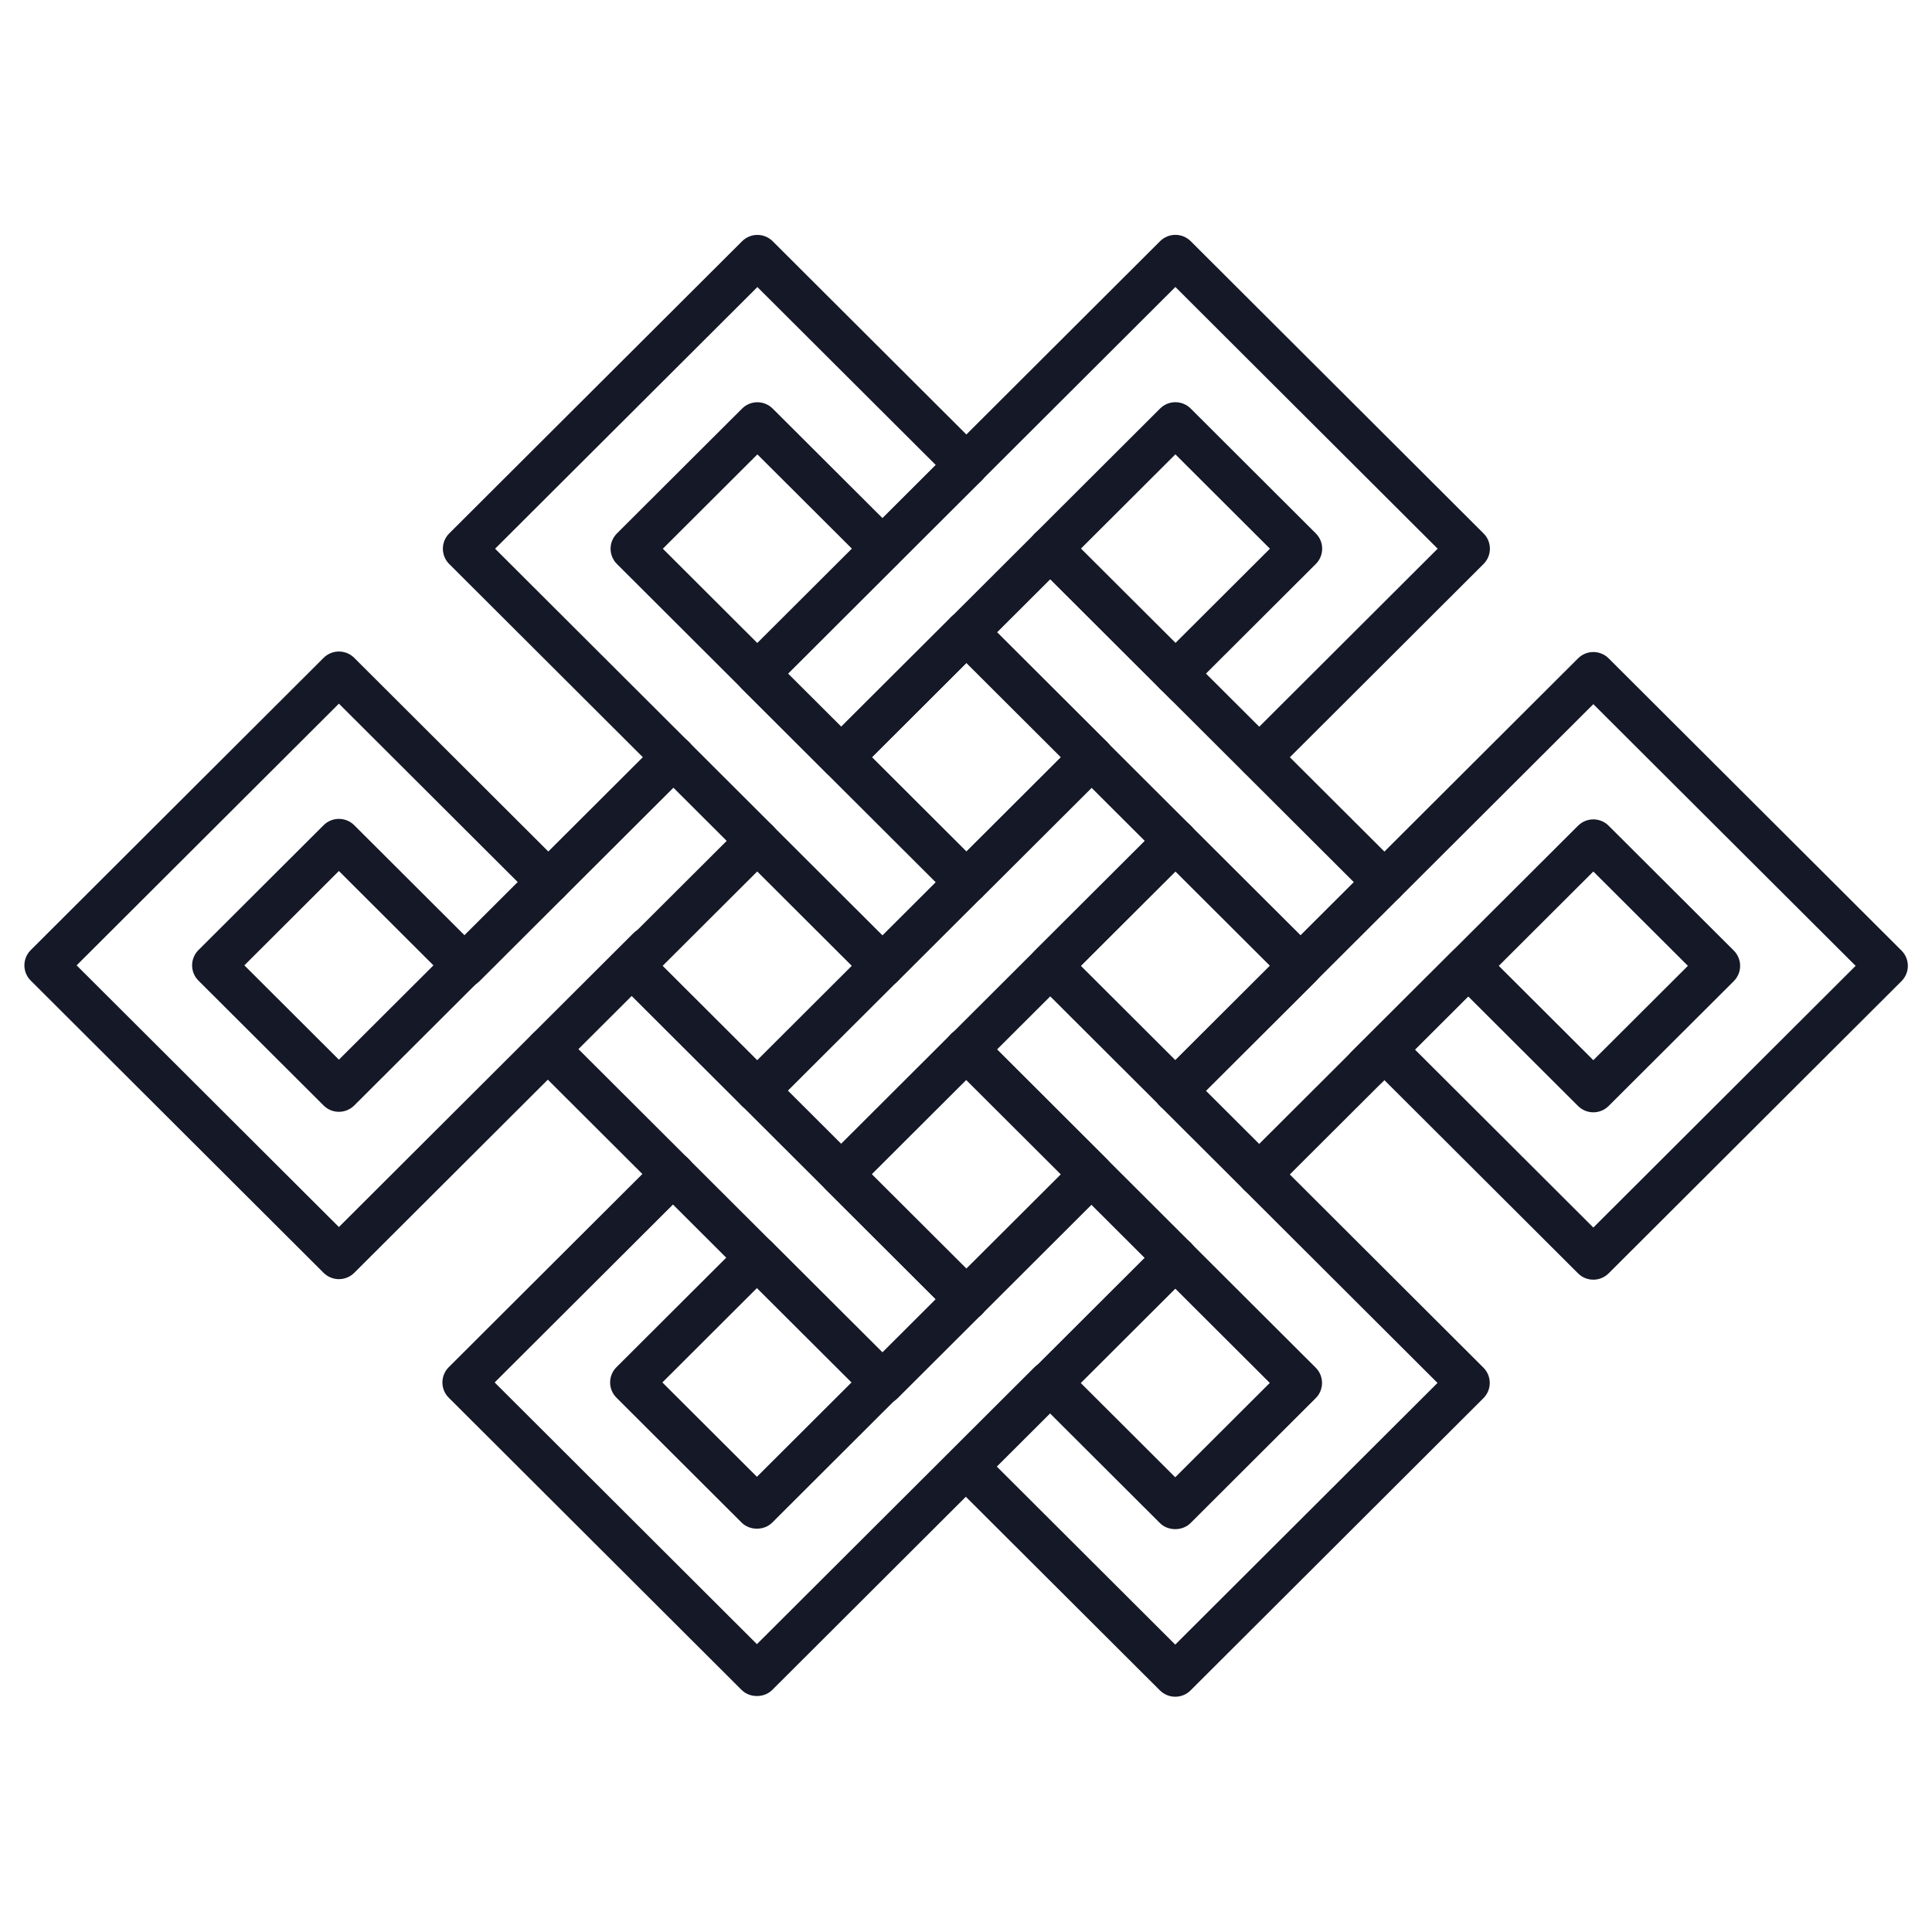 <svg xmlns="http://www.w3.org/2000/svg" xmlns:xlink="http://www.w3.org/1999/xlink" width="500" zoomAndPan="magnify" viewBox="0 0 375 375" height="500" preserveAspectRatio="xMidYMid meet" version="1.0"><defs><clipPath id="d3b75f5a87"><path d="M 223 126 L 370.316 126 L 370.316 249 L 223 249 Z M 223 126 " clip-rule="nonzero"/></clipPath><clipPath id="a89f4d6fe4"><path d="M 167 45.547 L 290 45.547 L 290 168 L 167 168 Z M 167 45.547 " clip-rule="nonzero"/></clipPath><clipPath id="2a703c6b77"><path d="M 85 45.547 L 209 45.547 L 209 168 L 85 168 Z M 85 45.547 " clip-rule="nonzero"/></clipPath><clipPath id="3b6ba007eb"><path d="M 167 207 L 290 207 L 290 329.797 L 167 329.797 Z M 167 207 " clip-rule="nonzero"/></clipPath><clipPath id="0cf2835140"><path d="M 85 207 L 208 207 L 208 329.797 L 85 329.797 Z M 85 207 " clip-rule="nonzero"/></clipPath><clipPath id="b25c56ce56"><path d="M 4.316 126 L 131 126 L 131 249 L 4.316 249 Z M 4.316 126 " clip-rule="nonzero"/></clipPath></defs><g clip-path="url(#d3b75f5a87)"><path fill="#141827" d="M 327.621 187.469 L 309.266 169.16 L 290.914 187.469 L 309.266 205.781 Z M 309.266 126.559 C 310.34 126.559 311.414 126.969 312.234 127.785 L 369.086 184.508 C 369.871 185.293 370.312 186.359 370.312 187.469 C 370.312 188.586 369.871 189.648 369.086 190.434 L 312.234 247.156 C 310.594 248.793 307.938 248.793 306.297 247.156 L 268.695 209.641 L 268.262 210.074 C 266.621 211.711 263.961 211.711 262.32 210.074 C 260.68 208.438 260.68 205.785 262.32 204.145 L 306.297 160.27 C 307.938 158.633 310.594 158.633 312.234 160.27 L 336.531 184.508 C 337.316 185.293 337.758 186.359 337.758 187.469 C 337.758 188.586 337.316 189.648 336.531 190.434 L 312.234 214.672 C 310.594 216.309 307.938 216.309 306.297 214.672 L 284.973 193.398 L 274.633 203.711 L 309.266 238.266 L 360.176 187.469 L 309.266 136.676 L 231.109 214.66 C 229.469 216.297 226.809 216.297 225.168 214.66 C 223.527 213.023 223.527 210.371 225.168 208.734 L 306.297 127.789 C 307.117 126.969 308.191 126.559 309.266 126.559 " fill-opacity="1" fill-rule="nonzero"/></g><g clip-path="url(#a89f4d6fe4)"><path fill="#141827" d="M 187.578 118.555 C 188.652 118.555 189.727 118.965 190.547 119.785 L 231.113 160.258 C 232.75 161.895 232.75 164.547 231.113 166.184 C 229.469 167.82 226.812 167.82 225.172 166.184 L 184.609 125.707 C 182.965 124.074 182.965 121.418 184.609 119.785 C 185.43 118.965 186.504 118.555 187.578 118.555 Z M 246.492 106.5 L 228.141 88.188 L 209.789 106.5 L 228.141 124.812 Z M 228.141 78.066 C 229.254 78.066 230.324 78.508 231.113 79.297 L 255.402 103.539 C 257.043 105.172 257.043 107.828 255.402 109.465 L 231.113 133.703 C 229.535 135.273 226.746 135.273 225.172 133.703 L 200.879 109.465 C 199.238 107.828 199.238 105.172 200.879 103.539 L 225.172 79.297 C 225.961 78.508 227.027 78.066 228.141 78.066 Z M 228.141 45.586 C 229.254 45.586 230.324 46.027 231.113 46.812 L 287.957 103.539 C 289.598 105.172 289.598 107.828 287.961 109.465 L 247.41 149.93 C 245.77 151.566 243.113 151.566 241.473 149.93 C 239.828 148.293 239.828 145.641 241.469 144.004 L 279.047 106.5 L 228.141 55.703 L 174.262 109.465 C 172.621 111.102 169.965 111.102 168.324 109.465 C 166.68 107.828 166.68 105.172 168.324 103.539 L 225.172 46.812 C 225.961 46.027 227.027 45.586 228.141 45.586 " fill-opacity="1" fill-rule="nonzero"/></g><path fill="#141827" d="M 187.559 199.5 C 188.637 199.5 189.711 199.91 190.531 200.727 L 231.113 241.227 C 232.758 242.859 232.758 245.516 231.113 247.152 C 229.477 248.789 226.816 248.789 225.176 247.152 L 184.59 206.652 C 182.949 205.016 182.949 202.363 184.59 200.727 C 185.41 199.91 186.484 199.5 187.559 199.5 Z M 284.996 183.273 C 286.07 183.273 287.145 183.688 287.965 184.504 C 289.605 186.141 289.605 188.793 287.965 190.43 L 247.379 230.926 C 245.738 232.562 243.078 232.562 241.438 230.926 C 239.801 229.289 239.801 226.637 241.438 225 L 282.027 184.504 C 282.848 183.688 283.922 183.273 284.996 183.273 Z M 246.5 187.465 L 228.145 169.156 L 209.793 187.465 L 228.145 205.781 Z M 228.145 159.035 C 229.219 159.035 230.293 159.445 231.113 160.266 L 255.41 184.5 C 256.199 185.289 256.641 186.355 256.641 187.465 C 256.641 188.578 256.199 189.645 255.41 190.43 L 231.113 214.668 C 229.477 216.305 226.816 216.309 225.176 214.668 L 200.883 190.43 C 199.242 188.793 199.242 186.141 200.883 184.504 L 225.176 160.266 C 225.996 159.445 227.07 159.035 228.145 159.035 Z M 211.887 142.781 C 212.961 142.781 214.035 143.188 214.855 144.008 C 216.496 145.641 216.496 148.301 214.855 149.934 L 174.27 190.43 C 172.629 192.066 169.969 192.066 168.328 190.43 C 166.691 188.793 166.691 186.141 168.328 184.5 L 208.918 144.008 C 209.738 143.188 210.812 142.781 211.887 142.781 Z M 228.145 126.555 C 229.219 126.555 230.293 126.965 231.113 127.785 L 271.672 168.246 C 273.312 169.883 273.312 172.535 271.672 174.172 C 270.031 175.809 267.371 175.809 265.73 174.172 L 225.176 133.707 C 223.535 132.074 223.535 129.418 225.176 127.785 C 225.996 126.965 227.07 126.555 228.145 126.555 " fill-opacity="1" fill-rule="nonzero"/><path fill="#141827" d="M 228.145 159.035 C 229.219 159.035 230.293 159.445 231.113 160.262 C 232.758 161.898 232.758 164.555 231.113 166.188 L 190.562 206.652 C 188.922 208.289 186.266 208.289 184.621 206.652 C 182.984 205.016 182.984 202.359 184.621 200.727 L 225.176 160.262 C 225.996 159.445 227.07 159.035 228.145 159.035 Z M 205.945 146.965 L 187.594 128.656 L 169.242 146.965 L 187.594 165.277 Z M 187.594 118.539 C 188.664 118.539 189.742 118.949 190.562 119.766 L 214.855 144.004 C 215.645 144.789 216.086 145.855 216.086 146.965 C 216.086 148.082 215.645 149.145 214.855 149.93 L 190.562 174.168 C 189.773 174.957 188.707 175.395 187.594 175.395 C 186.477 175.395 185.41 174.957 184.621 174.168 L 160.332 149.93 C 158.688 148.293 158.688 145.641 160.332 144.004 L 184.621 119.766 C 185.445 118.949 186.52 118.539 187.594 118.539 Z M 203.863 102.293 C 204.941 102.293 206.016 102.703 206.836 103.52 L 233.141 129.762 C 234.781 131.402 234.781 134.055 233.141 135.691 C 231.5 137.324 228.84 137.324 227.199 135.691 L 200.895 109.449 C 199.254 107.809 199.254 105.16 200.895 103.52 C 201.715 102.703 202.789 102.293 203.863 102.293 Z M 187.594 86.059 C 188.664 86.059 189.742 86.465 190.562 87.285 C 192.203 88.922 192.203 91.574 190.562 93.211 L 150.695 132.988 C 149.055 134.625 146.398 134.625 144.758 132.988 C 143.113 131.352 143.113 128.699 144.758 127.059 L 184.621 87.285 C 185.445 86.465 186.52 86.059 187.594 86.059 " fill-opacity="1" fill-rule="nonzero"/><g clip-path="url(#2a703c6b77)"><path fill="#141827" d="M 165.363 106.504 L 147.008 88.195 L 128.656 106.504 L 147.008 124.824 Z M 147.008 78.078 C 148.086 78.078 149.16 78.488 149.977 79.309 L 174.273 103.543 C 175.91 105.18 175.91 107.832 174.273 109.469 L 152.949 130.75 L 163.285 141.062 L 200.887 103.543 C 202.527 101.906 205.184 101.906 206.824 103.543 C 208.469 105.18 208.469 107.832 206.824 109.469 L 166.273 149.934 C 166.062 150.145 165.832 150.324 165.594 150.484 C 163.965 151.559 161.746 151.379 160.312 149.949 L 119.742 109.469 C 118.957 108.684 118.512 107.621 118.512 106.504 C 118.512 105.398 118.957 104.328 119.742 103.543 L 144.039 79.305 C 144.859 78.488 145.934 78.078 147.008 78.078 Z M 147.008 45.598 C 148.086 45.598 149.16 46.008 149.977 46.824 L 190.547 87.301 C 192.188 88.938 192.188 91.59 190.547 93.227 C 188.906 94.863 186.246 94.863 184.609 93.227 L 147.008 55.715 L 96.098 106.504 L 149.977 160.266 C 151.621 161.906 151.621 164.555 149.977 166.195 C 148.34 167.828 145.68 167.828 144.039 166.195 L 87.188 109.469 C 86.402 108.684 85.961 107.621 85.961 106.504 C 85.961 105.398 86.402 104.328 87.188 103.543 L 144.039 46.824 C 144.859 46.008 145.934 45.598 147.008 45.598 " fill-opacity="1" fill-rule="nonzero"/></g><g clip-path="url(#3b6ba007eb)"><path fill="#141827" d="M 187.559 247.973 C 188.637 247.973 189.711 248.383 190.531 249.199 C 192.172 250.836 192.172 253.492 190.531 255.129 L 174.234 271.387 C 172.598 273.023 169.938 273.023 168.297 271.387 C 166.656 269.754 166.656 267.098 168.297 265.461 L 184.59 249.203 C 185.406 248.383 186.484 247.973 187.559 247.973 Z M 246.465 268.426 L 228.113 250.113 L 209.762 268.426 L 228.113 286.738 Z M 228.113 239.992 C 229.227 239.992 230.293 240.438 231.082 241.223 L 255.375 265.461 C 257.016 267.098 257.016 269.754 255.375 271.387 L 231.082 295.629 C 229.508 297.199 226.719 297.199 225.145 295.629 L 200.852 271.387 C 199.211 269.754 199.211 267.098 200.852 265.461 L 225.145 241.223 C 225.93 240.438 227 239.992 228.113 239.992 Z M 228.113 207.512 C 229.188 207.512 230.262 207.922 231.082 208.738 L 287.93 265.461 C 288.719 266.246 289.16 267.312 289.16 268.426 C 289.16 269.535 288.719 270.602 287.93 271.387 L 231.082 328.109 C 229.441 329.742 226.785 329.742 225.145 328.109 L 184.57 287.629 C 182.93 285.988 182.93 283.34 184.57 281.699 C 186.211 280.062 188.871 280.062 190.512 281.699 L 228.113 319.219 L 279.02 268.426 L 225.145 214.668 C 223.504 213.027 223.504 210.375 225.145 208.738 C 225.965 207.922 227.039 207.512 228.113 207.512 " fill-opacity="1" fill-rule="nonzero"/></g><path fill="#141827" d="M 228.129 239.977 C 229.203 239.977 230.277 240.387 231.098 241.207 C 232.738 242.84 232.738 245.496 231.098 247.129 L 190.531 287.609 C 188.887 289.242 186.23 289.242 184.59 287.609 C 182.949 285.969 182.949 283.32 184.59 281.68 L 225.156 241.203 C 225.977 240.387 227.055 239.977 228.129 239.977 Z M 205.914 227.926 L 187.559 209.613 L 169.207 227.926 L 187.559 246.238 Z M 187.559 199.496 C 188.637 199.496 189.711 199.906 190.531 200.723 L 214.82 224.961 C 216.461 226.598 216.461 229.25 214.82 230.887 L 190.531 255.129 C 188.957 256.703 186.164 256.703 184.59 255.129 L 160.297 230.887 C 158.656 229.25 158.656 226.598 160.297 224.961 L 184.59 200.723 C 185.41 199.906 186.484 199.496 187.559 199.496 " fill-opacity="1" fill-rule="nonzero"/><path fill="#141827" d="M 106.332 199.441 C 107.41 199.441 108.48 199.852 109.305 200.672 L 149.945 241.223 C 151.586 242.859 151.586 245.512 149.945 247.152 C 148.305 248.785 145.648 248.789 144.008 247.152 L 103.363 206.598 C 101.723 204.961 101.723 202.309 103.363 200.672 C 104.184 199.852 105.258 199.441 106.332 199.441 Z M 165.328 187.465 L 146.977 169.152 L 128.621 187.465 L 146.977 205.781 Z M 146.977 159.035 C 148.051 159.035 149.125 159.445 149.945 160.262 L 174.238 184.5 C 175.879 186.141 175.879 188.789 174.238 190.43 L 149.945 214.668 C 148.371 216.242 145.582 216.242 144.008 214.668 L 119.711 190.43 C 118.922 189.641 118.48 188.574 118.48 187.465 C 118.48 186.352 118.922 185.285 119.711 184.5 L 144.008 160.262 C 144.824 159.445 145.898 159.035 146.977 159.035 Z M 130.73 142.762 C 131.805 142.762 132.879 143.168 133.699 143.988 C 135.34 145.625 135.34 148.281 133.699 149.914 L 93.098 190.426 C 91.457 192.066 88.797 192.066 87.16 190.426 C 85.516 188.789 85.516 186.137 87.16 184.5 L 127.762 143.988 C 128.582 143.168 129.656 142.762 130.73 142.762 Z M 146.977 126.551 C 148.051 126.551 149.125 126.965 149.945 127.781 L 190.531 168.277 C 192.172 169.914 192.172 172.566 190.531 174.207 C 188.887 175.836 186.23 175.84 184.59 174.203 L 144.008 133.703 C 142.363 132.07 142.363 129.418 144.008 127.781 C 144.824 126.965 145.898 126.551 146.977 126.551 " fill-opacity="1" fill-rule="nonzero"/><g clip-path="url(#0cf2835140)"><path fill="#141827" d="M 165.273 268.332 L 146.918 250.02 L 128.566 268.332 L 146.918 286.645 Z M 146.918 239.902 C 148.035 239.902 149.102 240.344 149.887 241.129 L 174.184 265.371 C 175.82 267.004 175.82 269.66 174.184 271.293 L 149.887 295.535 C 148.312 297.109 145.523 297.109 143.949 295.535 L 119.656 271.293 C 118.016 269.66 118.016 267.004 119.656 265.371 L 143.949 241.129 C 144.734 240.344 145.805 239.902 146.918 239.902 Z M 130.641 223.664 C 131.719 223.664 132.793 224.07 133.613 224.891 C 135.254 226.527 135.254 229.18 133.613 230.816 L 96.012 268.332 L 146.918 319.129 L 200.797 265.371 C 202.438 263.73 205.094 263.73 206.734 265.367 C 208.375 267.004 208.375 269.66 206.734 271.293 L 149.887 328.02 C 148.312 329.59 145.523 329.59 143.949 328.02 L 87.102 271.293 C 86.312 270.512 85.871 269.445 85.871 268.332 C 85.871 267.223 86.312 266.152 87.102 265.371 L 127.672 224.891 C 128.492 224.07 129.566 223.664 130.641 223.664 Z M 146.918 207.422 C 147.992 207.422 149.07 207.832 149.887 208.648 L 190.531 249.203 C 192.176 250.836 192.176 253.492 190.531 255.129 C 188.891 256.762 186.23 256.762 184.59 255.129 L 143.949 214.578 C 142.309 212.938 142.309 210.285 143.949 208.648 C 144.77 207.832 145.844 207.422 146.918 207.422 " fill-opacity="1" fill-rule="nonzero"/></g><g clip-path="url(#b25c56ce56)"><path fill="#141827" d="M 84.133 187.375 L 65.781 169.059 L 47.43 187.375 L 65.781 205.684 Z M 65.781 158.945 C 66.855 158.945 67.934 159.352 68.754 160.172 L 93.047 184.41 C 93.832 185.195 94.277 186.262 94.277 187.375 C 94.277 188.484 93.832 189.551 93.047 190.336 L 68.754 214.574 C 67.109 216.211 64.453 216.211 62.812 214.574 L 38.52 190.336 C 36.879 188.703 36.879 186.047 38.52 184.41 L 62.812 160.172 C 63.633 159.352 64.707 158.945 65.781 158.945 Z M 65.781 126.461 C 66.855 126.461 67.934 126.867 68.754 127.688 L 109.395 168.238 C 111.031 169.879 111.031 172.531 109.395 174.168 C 107.754 175.805 105.098 175.805 103.457 174.168 L 65.781 136.578 L 14.871 187.375 L 65.781 238.168 L 122.922 181.152 C 124.566 179.52 127.223 179.516 128.863 181.152 C 130.504 182.789 130.504 185.441 128.863 187.078 L 68.754 247.059 C 67.961 247.84 66.898 248.281 65.781 248.281 C 64.668 248.281 63.598 247.84 62.812 247.059 L 5.969 190.336 C 4.324 188.703 4.324 186.047 5.969 184.41 L 62.812 127.688 C 63.633 126.867 64.707 126.461 65.781 126.461 " fill-opacity="1" fill-rule="nonzero"/></g></svg>